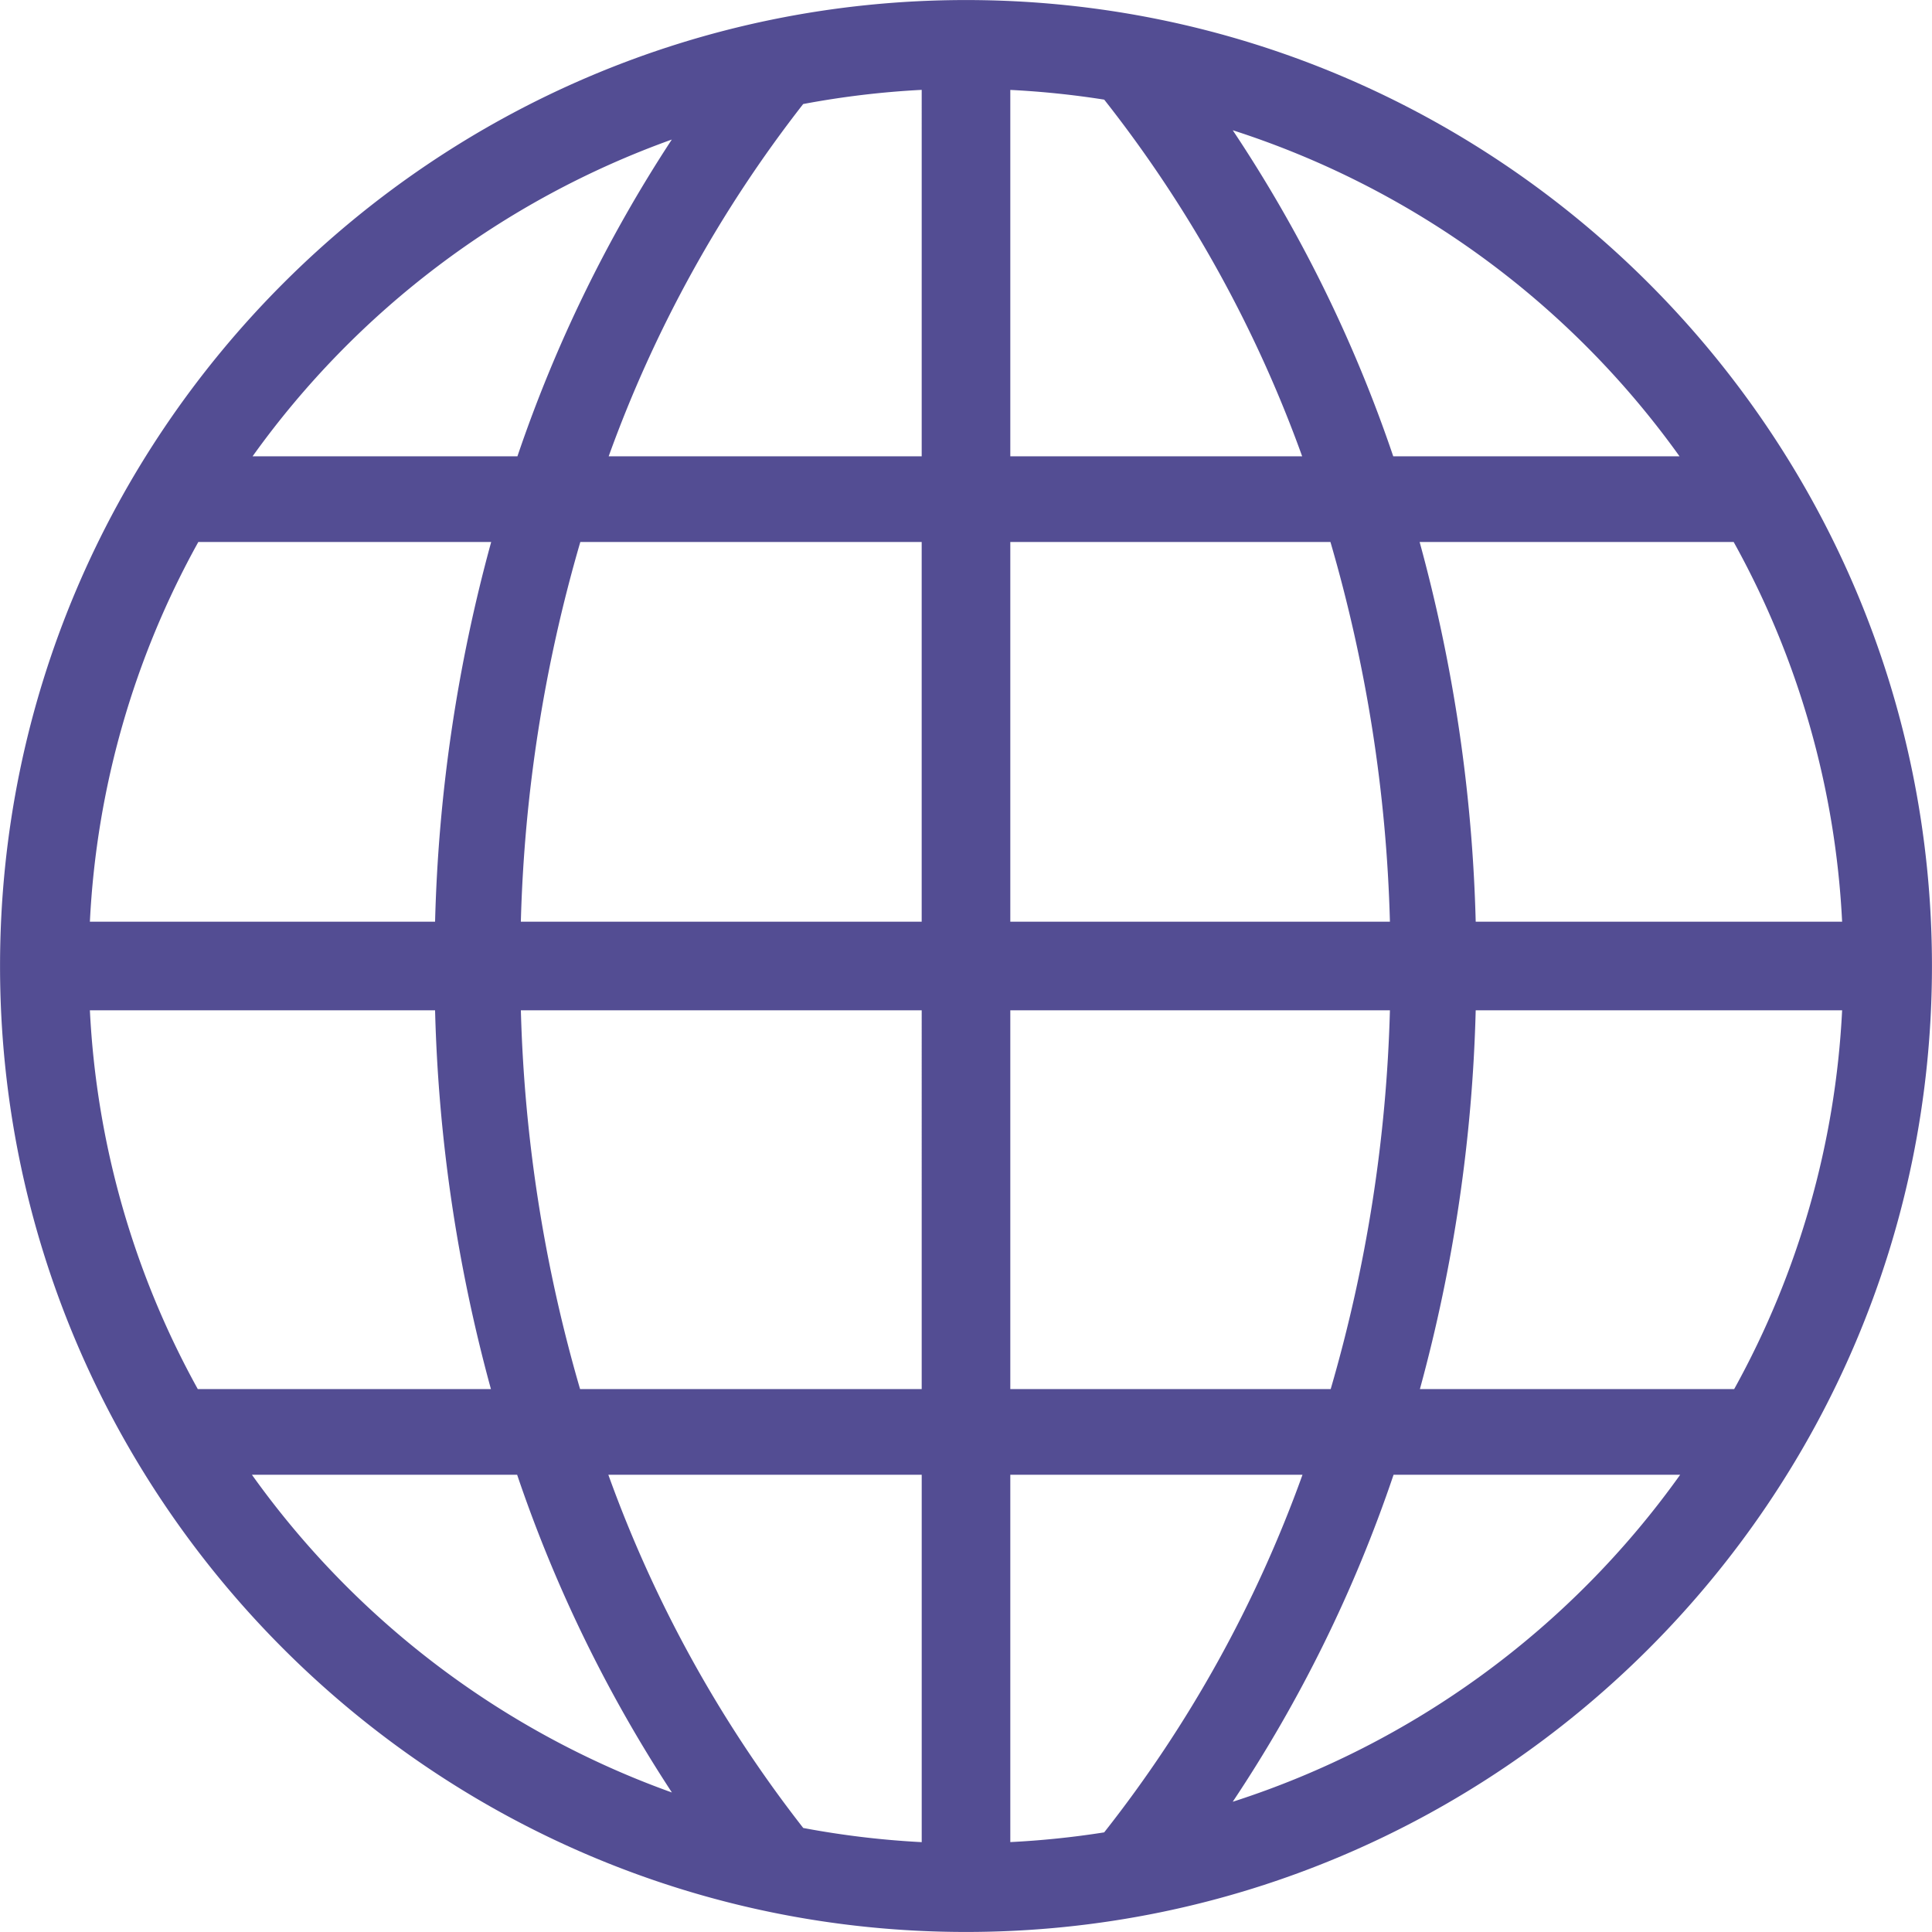 <svg xmlns="http://www.w3.org/2000/svg" width="451.062" height="451.062" viewBox="0 0 451.062 451.062">
  <defs>
    <style>
      .cls-1 {
        fill: #534d93;
        fill-rule: evenodd;
      }
    </style>
  </defs>
  <path class="cls-1" d="M253.5,475.021c-124.355,0-225.521-101.17-225.521-225.521S129.145,23.979,253.5,23.979,479.021,125.149,479.021,249.5,377.855,475.021,253.5,475.021Zm10.344-235.865h88.629a349.519,349.519,0,0,0-13.887-88.651H263.844v88.651Zm88.629,20.688H263.844v88.435h74.8A349.51,349.51,0,0,0,352.473,259.844Zm105.574,0H372.5a370.791,370.791,0,0,1-13.028,88.435h73.372A203.361,203.361,0,0,0,458.047,259.844ZM420.232,368.285H353.321a324.632,324.632,0,0,1-37.55,76.341A205.654,205.654,0,0,0,420.232,368.285ZM285.76,451.772a297.218,297.218,0,0,0,46.3-83.487H263.844v85.754A206.834,206.834,0,0,0,285.76,451.772Zm-42.6,2.281V368.285H170a297.652,297.652,0,0,0,45.5,82.458A207.02,207.02,0,0,0,243.157,454.053Zm-58.325-11.6a325.23,325.23,0,0,1-36.13-74.172H86.786A205.786,205.786,0,0,0,184.832,442.457ZM74.148,348.279h68.438a370.8,370.8,0,0,1-13.04-88.435H48.955A203.367,203.367,0,0,0,74.148,348.279ZM48.955,239.156h80.591a370.8,370.8,0,0,1,13.1-88.651H74.272A203.36,203.36,0,0,0,48.955,239.156ZM86.942,130.5h61.831a325.2,325.2,0,0,1,36.042-73.95A205.782,205.782,0,0,0,86.942,130.5ZM243.157,44.948a206.941,206.941,0,0,0-27.67,3.311,297.658,297.658,0,0,0-45.41,82.241h73.08V44.948Zm0,105.557h-79.7a349.372,349.372,0,0,0-13.886,88.651h93.582V150.505ZM149.575,259.844A349.406,349.406,0,0,0,163.4,348.279h79.757V259.844H149.575ZM263.844,44.962V130.5h68.138A297.232,297.232,0,0,0,285.77,47.231,206.786,206.786,0,0,0,263.844,44.962Zm51.933,9.415a324.748,324.748,0,0,1,37.47,76.123h66.836A205.665,205.665,0,0,0,315.777,54.377Zm116.95,96.128h-73.32A370.737,370.737,0,0,1,372.5,239.156h85.547A203.355,203.355,0,0,0,432.727,150.505Z" transform="translate(-27.969 -23.969)"/>
</svg>
